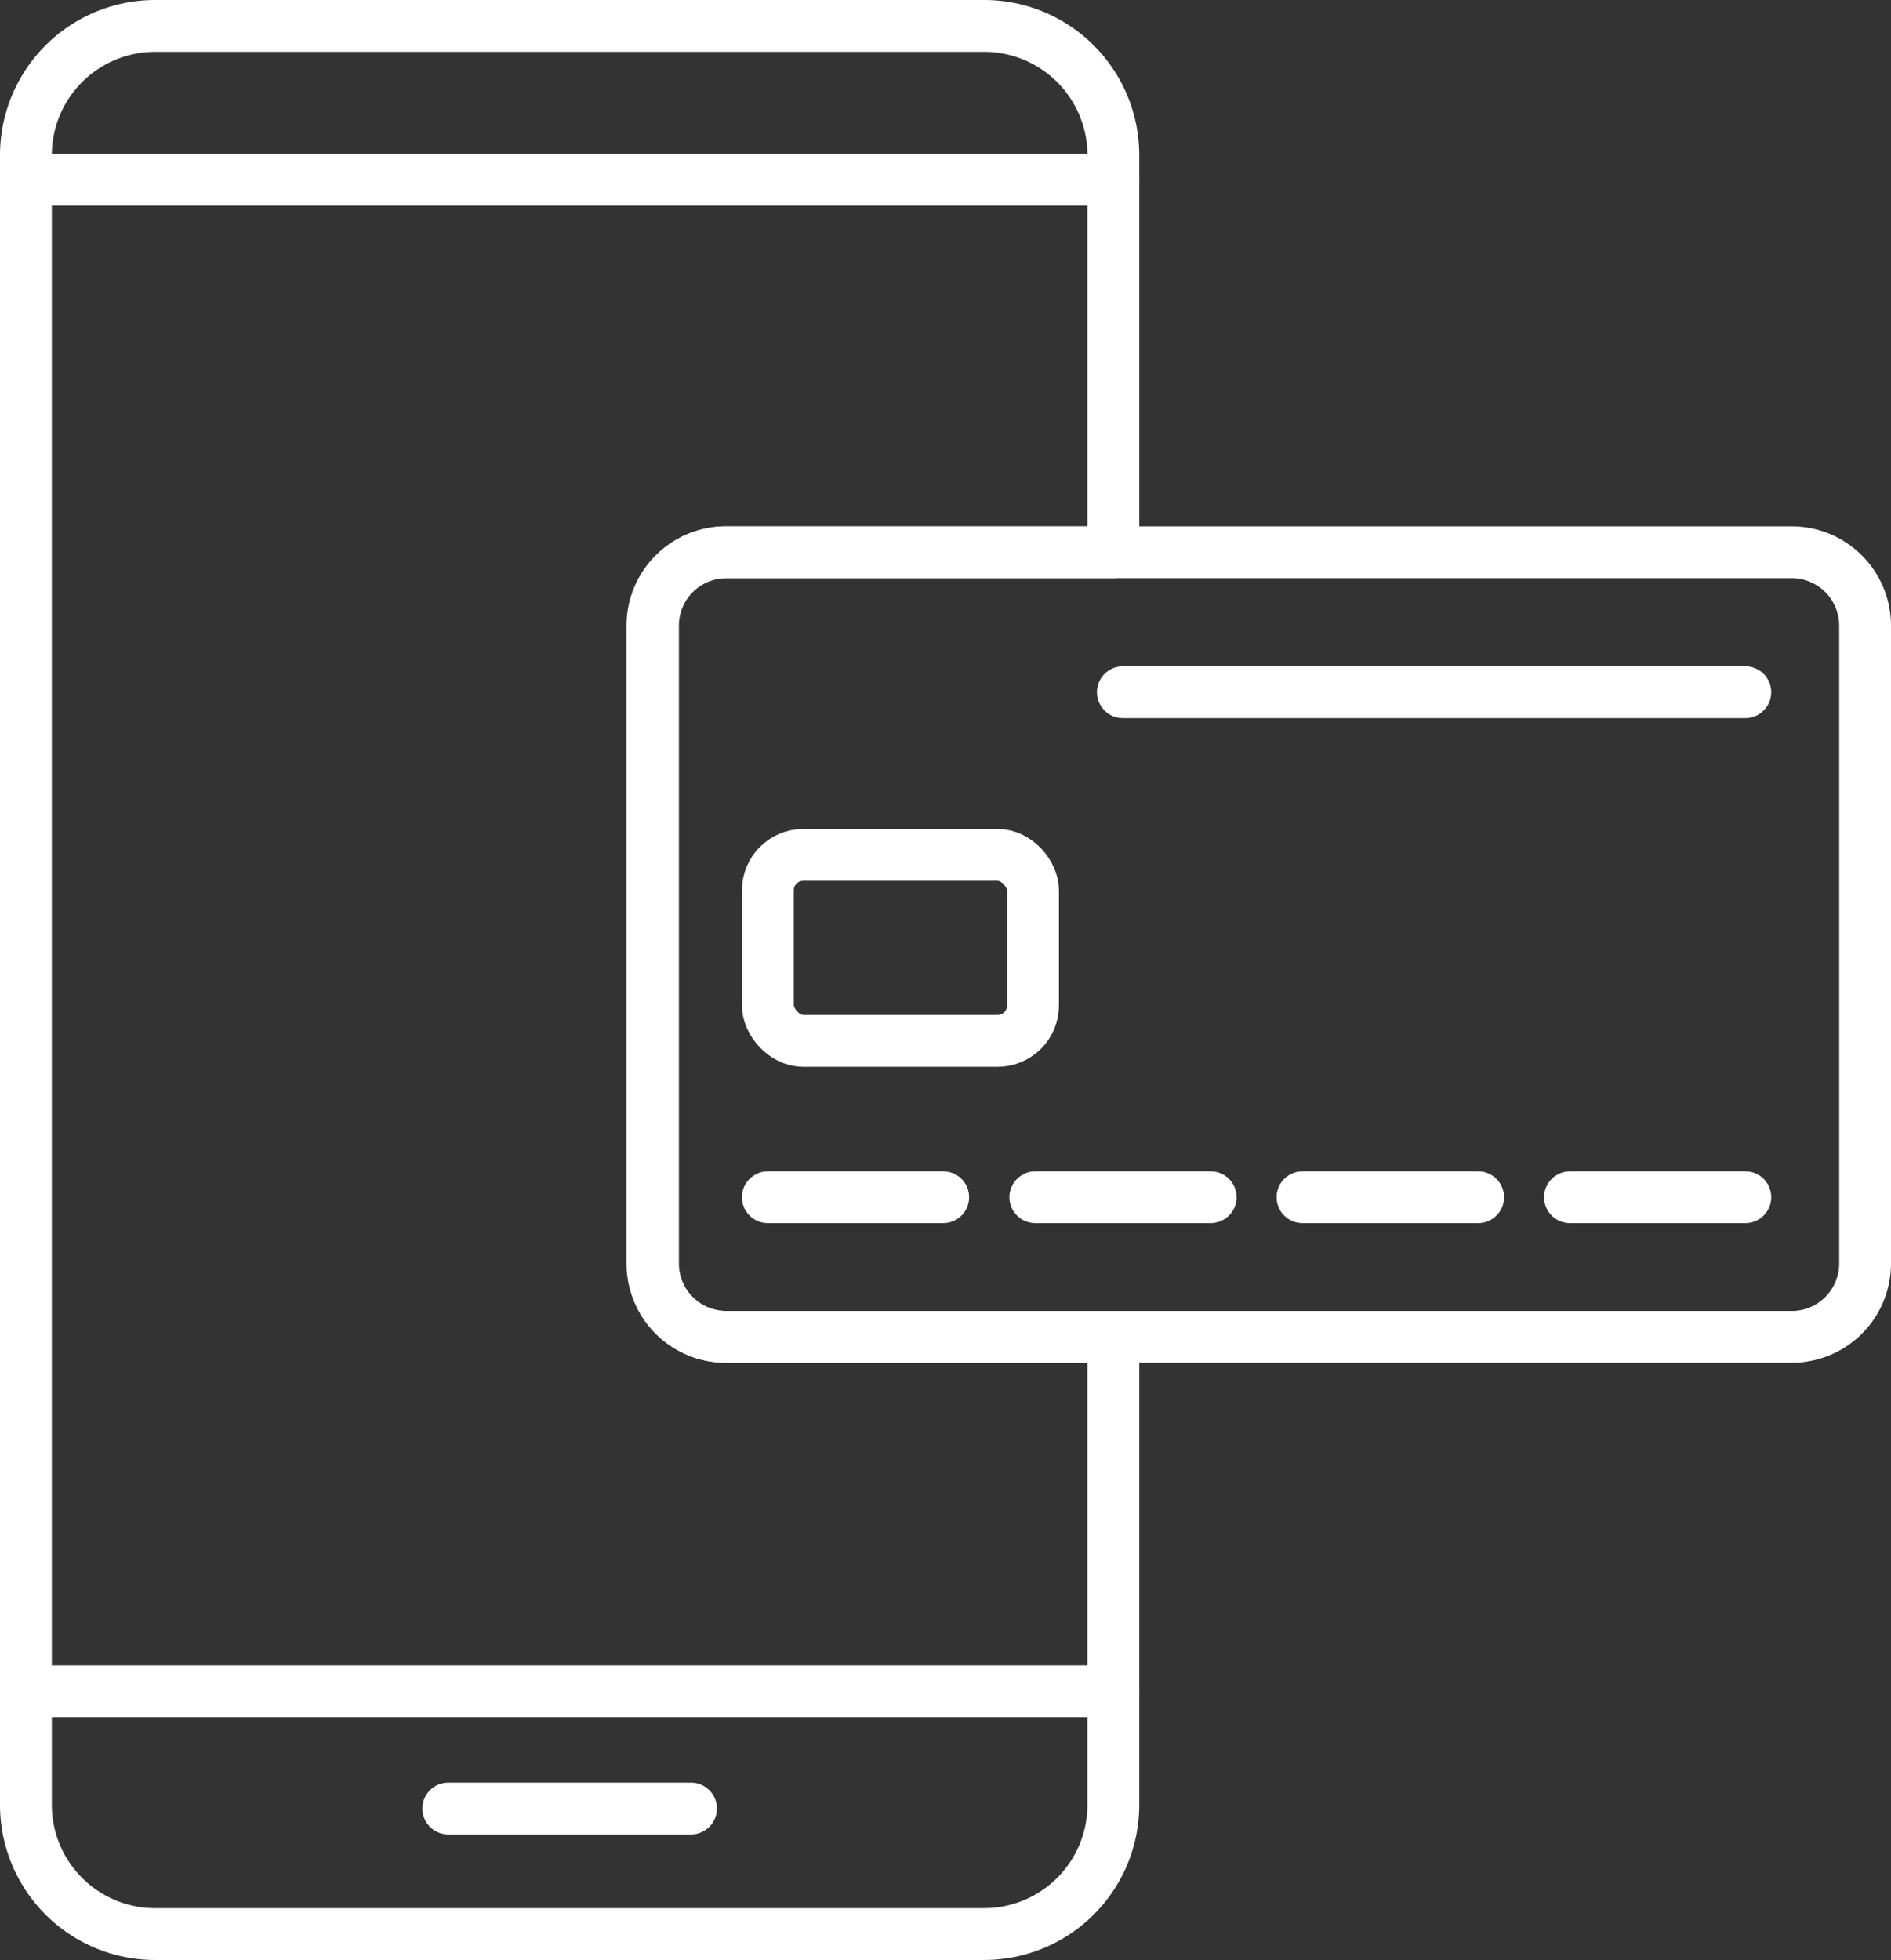 <svg id="Layer_1" data-name="Layer 1" xmlns="http://www.w3.org/2000/svg" viewBox="0 0 65.68 68.07"><rect x="0" y="0" width="65.68" height="68.07" fill="#333333" stroke="none"/><defs><style>.cls-1{fill:none;stroke:#fff;stroke-linecap:round;stroke-linejoin:round;stroke-width:1.8px;}</style></defs><title>icon-5</title><path class="cls-1" d="M22.66,43.88V21.73a2.55,2.55,0,0,1,2.55-2.55H38.67V5.39A4.49,4.49,0,0,0,34.18.9H5.39A4.49,4.49,0,0,0,.9,5.39h0V62.67a4.49,4.49,0,0,0,4.48,4.5H34.17a4.49,4.49,0,0,0,4.5-4.48V46.43H25.21A2.55,2.55,0,0,1,22.66,43.88Z" transform="translate(0 0)"/><path class="cls-1" d="M62.23,19.18h-37a2.55,2.55,0,0,0-2.55,2.55V43.88a2.55,2.55,0,0,0,2.55,2.55h37a2.55,2.55,0,0,0,2.55-2.55V21.73A2.55,2.55,0,0,0,62.23,19.18Z" transform="translate(0 0)"/><rect class="cls-1" x="26.67" y="29.69" width="9.21" height="6.46" rx="1.23"/><line class="cls-1" x1="26.67" y1="41.58" x2="32.76" y2="41.58"/><line class="cls-1" x1="35.96" y1="41.58" x2="42.05" y2="41.58"/><line class="cls-1" x1="45.24" y1="41.58" x2="51.34" y2="41.58"/><line class="cls-1" x1="54.53" y1="41.58" x2="60.62" y2="41.58"/><line class="cls-1" x1="60.62" y1="24.04" x2="39" y2="24.04"/><line class="cls-1" x1="0.9" y1="6.24" x2="38.67" y2="6.24"/><line class="cls-1" x1="0.9" y1="58.74" x2="38.67" y2="58.74"/><line class="cls-1" x1="15.57" y1="62.81" x2="24" y2="62.81"/></svg>